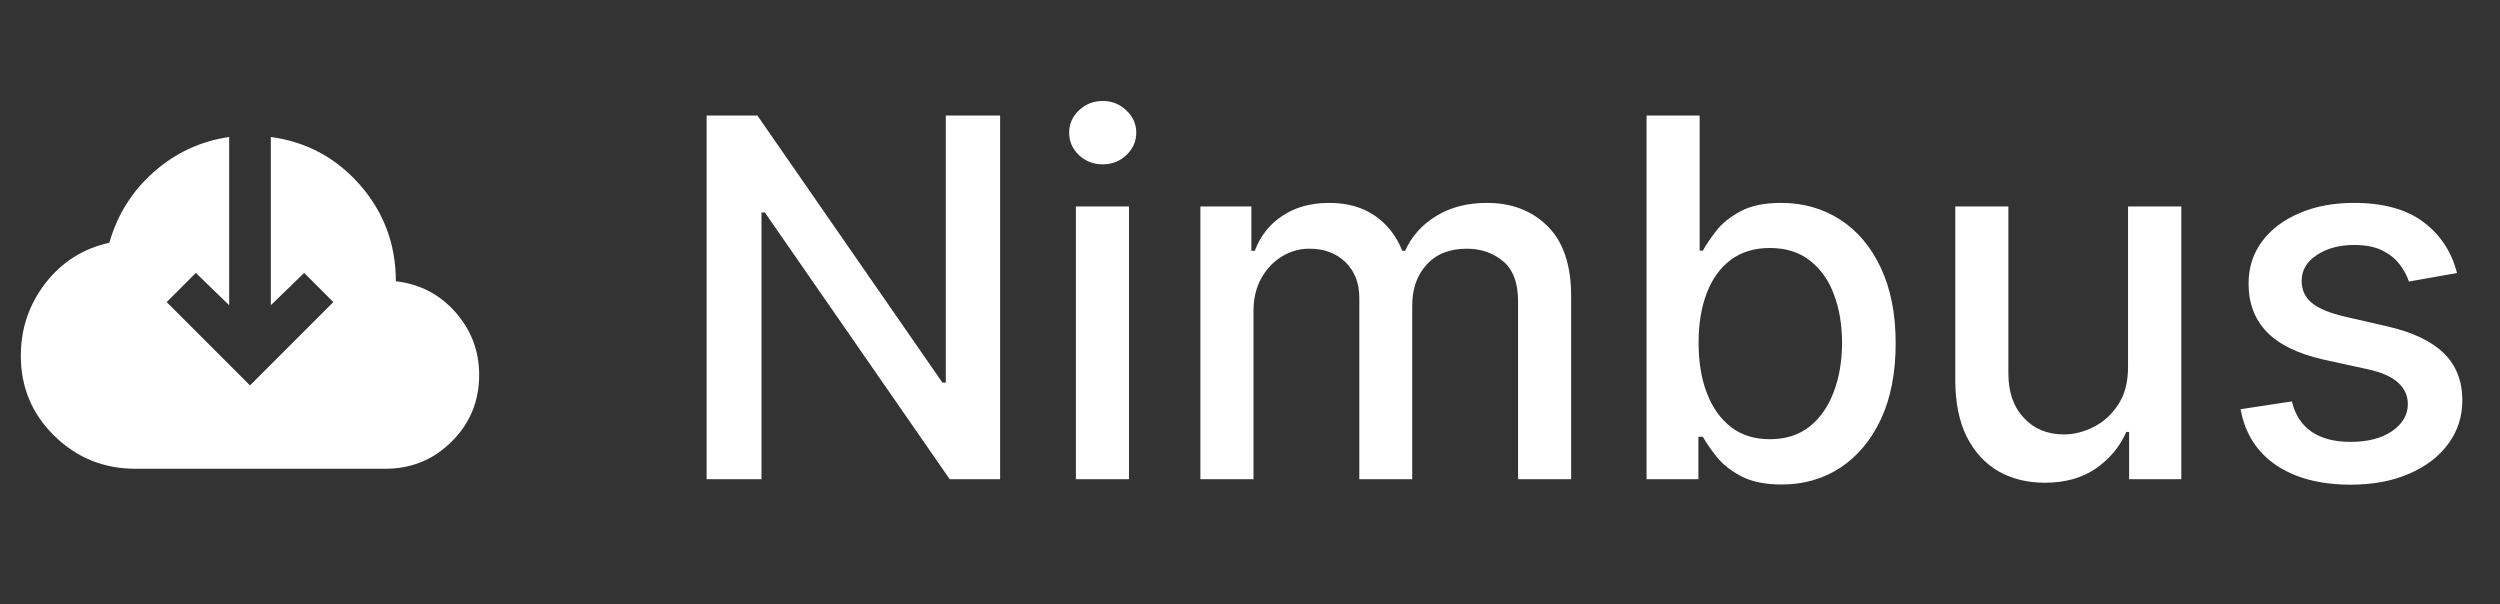 <svg width="120" height="29" viewBox="0 0 120 29" fill="none" xmlns="http://www.w3.org/2000/svg">
<rect x="0" y="0" width="120" height="29" fill="#333333" stroke="none"/>
<mask id="mask0_53_44" style="mask-type:alpha" maskUnits="userSpaceOnUse" x="0" y="2" width="24" height="25">
<rect y="2.5" width="24" height="24" fill="#D9D9D9"/>
</mask>
<g mask="url(#mask0_53_44)">
<path d="M6.5 22.5C4.983 22.5 3.688 21.975 2.613 20.925C1.538 19.875 1 18.592 1 17.075C1 15.775 1.392 14.617 2.175 13.6C2.958 12.583 3.983 11.933 5.25 11.65C5.633 10.3 6.346 9.167 7.388 8.25C8.429 7.333 9.633 6.775 11 6.575V14.65L9.4 13.1L8 14.5L12 18.5L16 14.5L14.6 13.1L13 14.65V6.575C14.717 6.808 16.146 7.579 17.288 8.887C18.429 10.196 19 11.733 19 13.5C20.15 13.633 21.104 14.129 21.863 14.987C22.621 15.846 23 16.85 23 18C23 19.25 22.563 20.313 21.688 21.188C20.813 22.063 19.75 22.5 18.5 22.5H6.5Z" fill="white"/>
</g>
<path d="M48.006 5.545V23H45.585L36.713 10.199H36.551V23H33.918V5.545H36.355L45.236 18.364H45.398V5.545H48.006ZM51.643 23V9.909H54.191V23H51.643ZM52.93 7.889C52.486 7.889 52.106 7.741 51.788 7.446C51.475 7.145 51.319 6.787 51.319 6.372C51.319 5.952 51.475 5.594 51.788 5.298C52.106 4.997 52.486 4.847 52.93 4.847C53.373 4.847 53.751 4.997 54.063 5.298C54.381 5.594 54.541 5.952 54.541 6.372C54.541 6.787 54.381 7.145 54.063 7.446C53.751 7.741 53.373 7.889 52.93 7.889ZM57.619 23V9.909H60.065V12.04H60.227C60.5 11.318 60.946 10.756 61.565 10.352C62.185 9.943 62.926 9.739 63.79 9.739C64.665 9.739 65.398 9.943 65.989 10.352C66.585 10.761 67.026 11.324 67.31 12.04H67.446C67.758 11.341 68.256 10.784 68.938 10.369C69.619 9.949 70.432 9.739 71.375 9.739C72.562 9.739 73.531 10.111 74.281 10.855C75.037 11.599 75.415 12.722 75.415 14.222V23H72.867V14.46C72.867 13.574 72.625 12.932 72.142 12.534C71.659 12.136 71.082 11.938 70.412 11.938C69.582 11.938 68.938 12.193 68.477 12.704C68.017 13.21 67.787 13.861 67.787 14.656V23H65.247V14.298C65.247 13.588 65.026 13.017 64.582 12.585C64.139 12.153 63.562 11.938 62.852 11.938C62.369 11.938 61.923 12.065 61.514 12.321C61.111 12.571 60.784 12.921 60.534 13.369C60.29 13.818 60.168 14.338 60.168 14.929V23H57.619ZM79.035 23V5.545H81.583V12.031H81.737C81.884 11.758 82.097 11.443 82.376 11.085C82.654 10.727 83.04 10.415 83.535 10.148C84.029 9.875 84.683 9.739 85.495 9.739C86.552 9.739 87.495 10.006 88.325 10.54C89.154 11.074 89.805 11.844 90.276 12.849C90.754 13.855 90.992 15.065 90.992 16.48C90.992 17.895 90.756 19.108 90.285 20.119C89.813 21.125 89.165 21.901 88.342 22.446C87.518 22.986 86.577 23.256 85.521 23.256C84.725 23.256 84.075 23.122 83.569 22.855C83.069 22.588 82.677 22.276 82.393 21.918C82.109 21.56 81.89 21.241 81.737 20.963H81.523V23H79.035ZM81.532 16.454C81.532 17.375 81.665 18.182 81.933 18.875C82.2 19.568 82.586 20.111 83.092 20.503C83.597 20.889 84.217 21.082 84.95 21.082C85.711 21.082 86.347 20.881 86.859 20.477C87.37 20.068 87.756 19.514 88.018 18.815C88.285 18.116 88.418 17.329 88.418 16.454C88.418 15.591 88.288 14.815 88.026 14.128C87.771 13.44 87.384 12.898 86.867 12.5C86.356 12.102 85.717 11.903 84.95 11.903C84.211 11.903 83.586 12.094 83.075 12.474C82.569 12.855 82.185 13.386 81.924 14.068C81.663 14.75 81.532 15.546 81.532 16.454ZM102.146 17.571V9.909H104.703V23H102.197V20.733H102.061C101.76 21.432 101.277 22.014 100.612 22.48C99.953 22.94 99.132 23.171 98.149 23.171C97.308 23.171 96.564 22.986 95.916 22.616C95.274 22.241 94.769 21.688 94.399 20.954C94.035 20.222 93.854 19.315 93.854 18.236V9.909H96.402V17.929C96.402 18.821 96.649 19.531 97.144 20.06C97.638 20.588 98.28 20.852 99.07 20.852C99.547 20.852 100.021 20.733 100.493 20.494C100.97 20.256 101.365 19.895 101.678 19.412C101.996 18.929 102.152 18.315 102.146 17.571ZM117.937 13.105L115.627 13.514C115.531 13.219 115.377 12.938 115.167 12.671C114.962 12.403 114.684 12.185 114.332 12.014C113.979 11.844 113.539 11.758 113.011 11.758C112.289 11.758 111.687 11.921 111.204 12.244C110.721 12.562 110.479 12.974 110.479 13.48C110.479 13.918 110.641 14.27 110.965 14.537C111.289 14.804 111.812 15.023 112.533 15.193L114.613 15.671C115.817 15.949 116.715 16.378 117.306 16.957C117.897 17.537 118.192 18.29 118.192 19.216C118.192 20 117.965 20.699 117.511 21.312C117.062 21.921 116.434 22.398 115.627 22.744C114.826 23.091 113.897 23.264 112.84 23.264C111.374 23.264 110.178 22.952 109.252 22.327C108.326 21.696 107.758 20.801 107.548 19.642L110.011 19.267C110.164 19.909 110.479 20.395 110.957 20.724C111.434 21.048 112.056 21.21 112.823 21.21C113.658 21.21 114.326 21.037 114.826 20.69C115.326 20.338 115.576 19.909 115.576 19.403C115.576 18.994 115.423 18.651 115.116 18.372C114.815 18.094 114.352 17.884 113.727 17.741L111.511 17.256C110.289 16.977 109.386 16.534 108.8 15.926C108.221 15.318 107.931 14.548 107.931 13.617C107.931 12.844 108.147 12.168 108.579 11.588C109.011 11.008 109.607 10.557 110.369 10.233C111.13 9.903 112.002 9.739 112.985 9.739C114.4 9.739 115.513 10.046 116.326 10.659C117.138 11.267 117.675 12.082 117.937 13.105Z" fill="white"/>
</svg>

